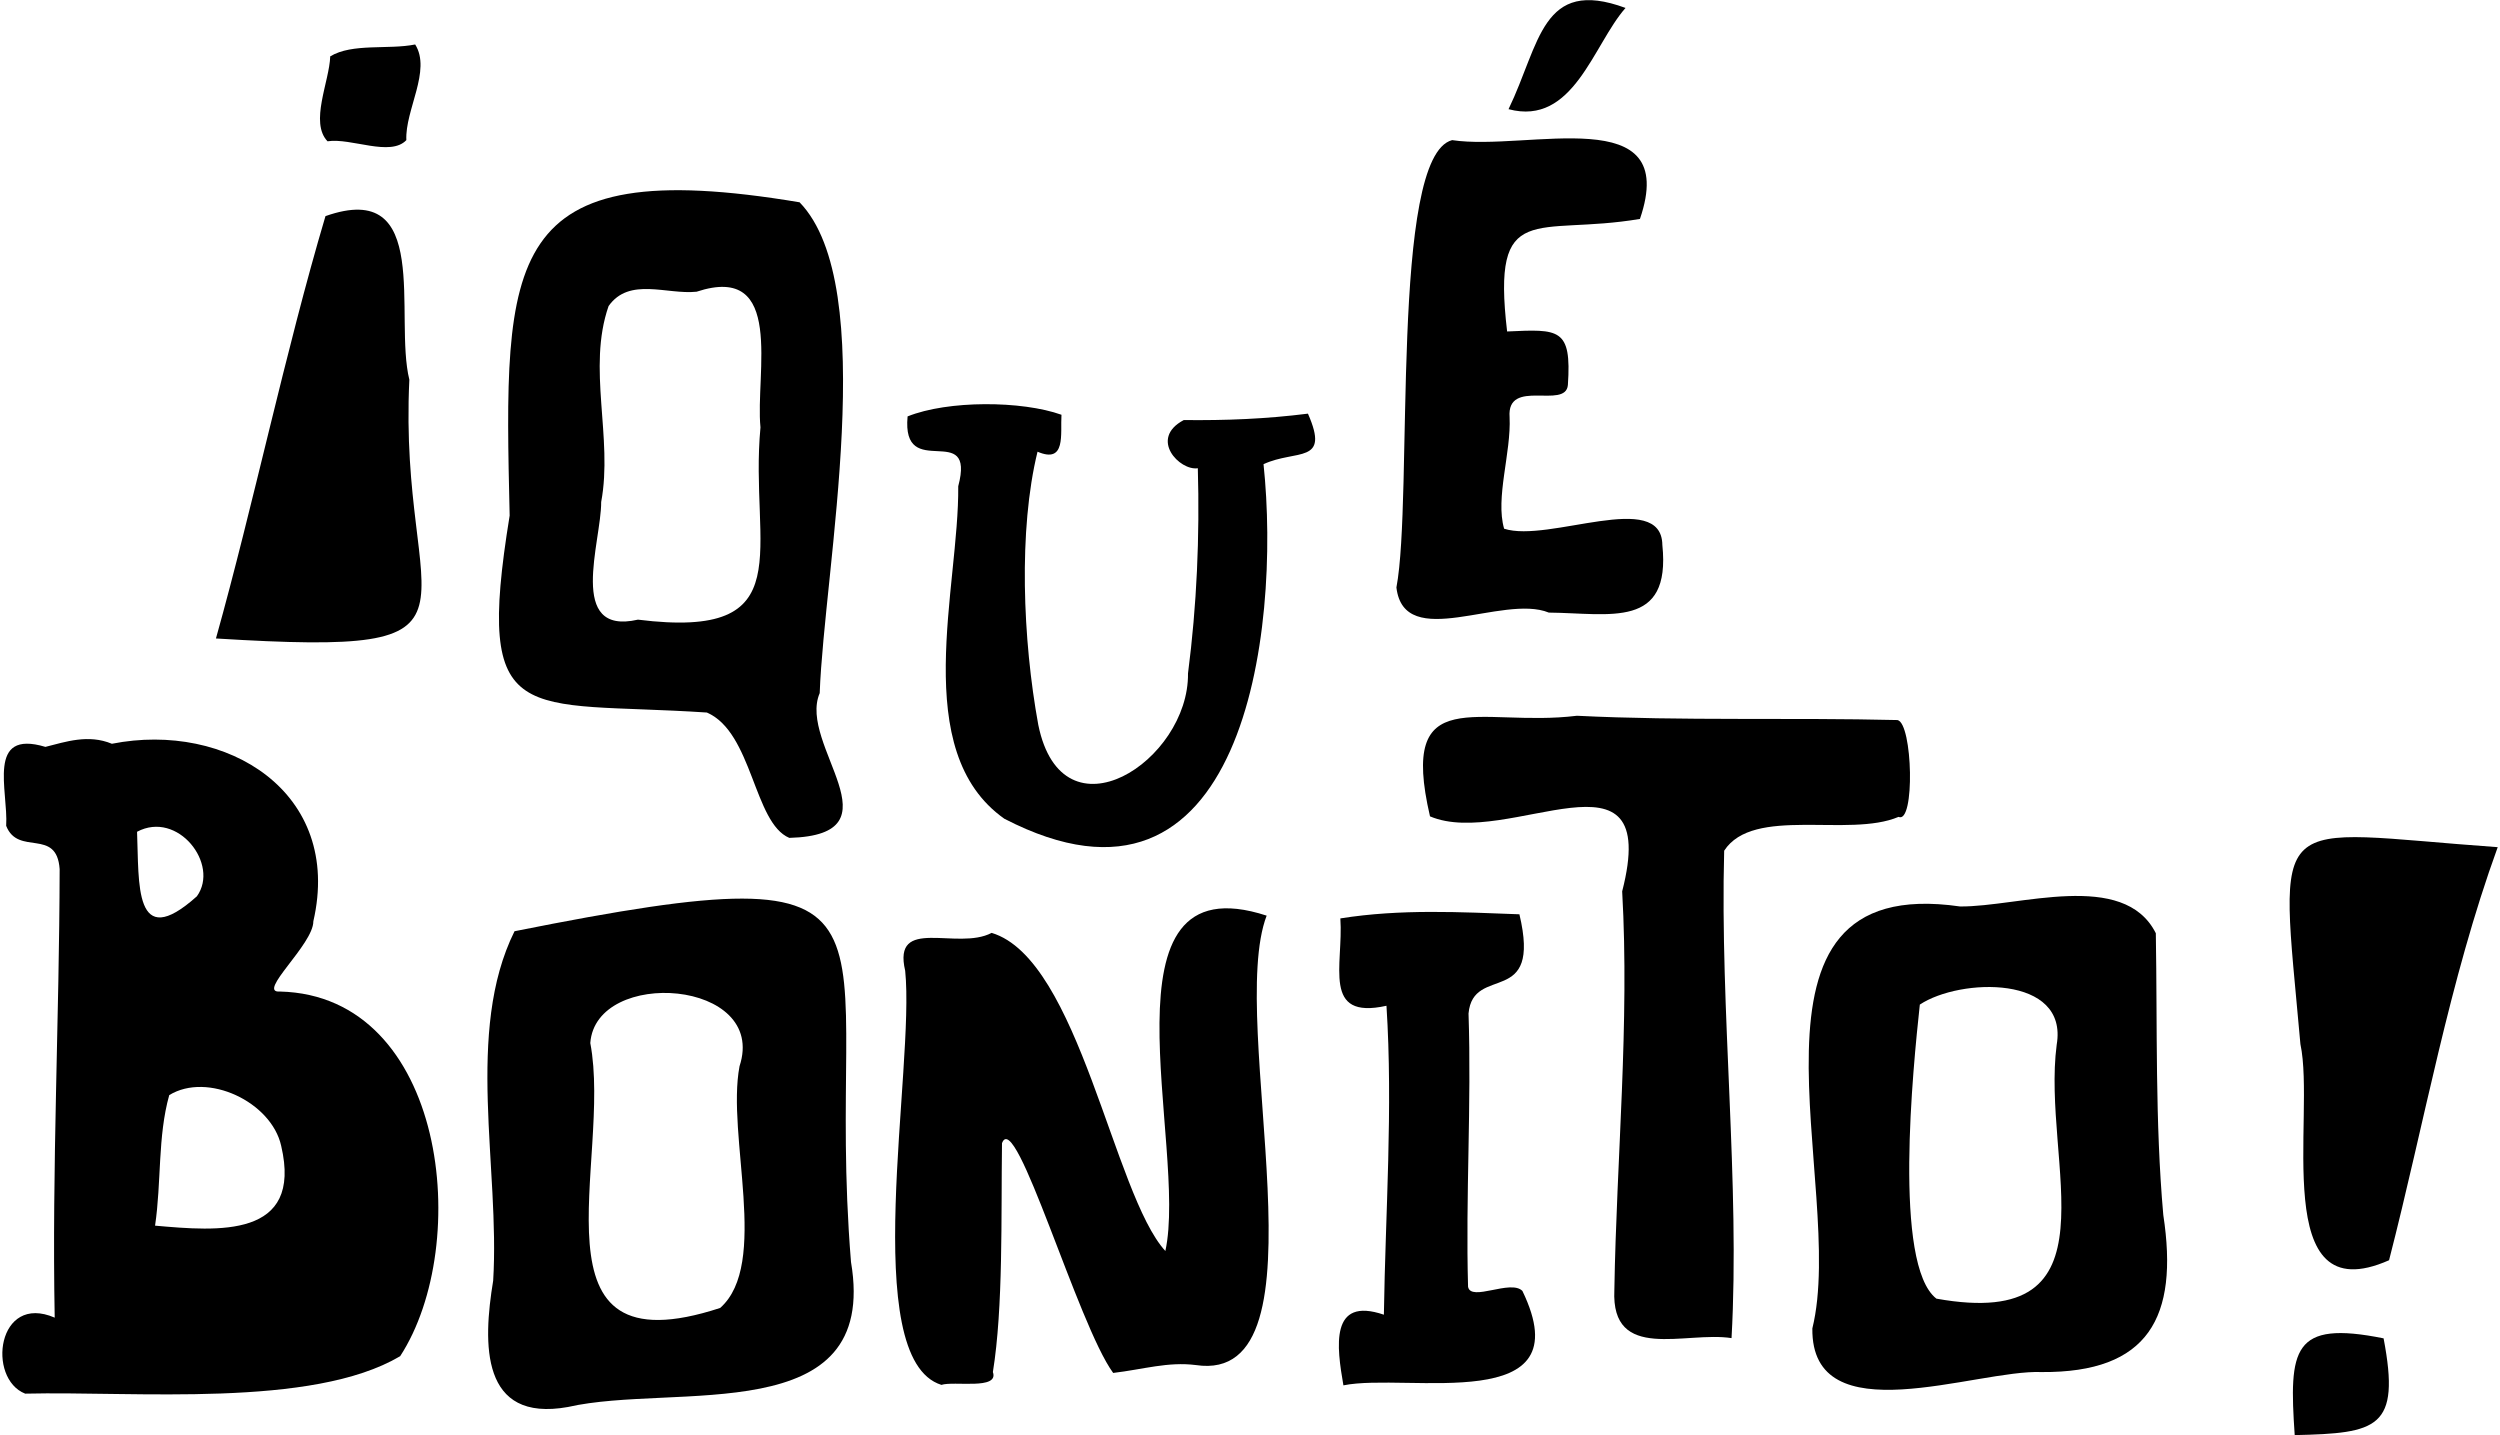 <?xml version="1.0" encoding="utf-8"?>
<!-- Generator: Adobe Illustrator 25.1.0, SVG Export Plug-In . SVG Version: 6.00 Build 0)  -->
<svg version="1.1" id="Layer_1" xmlns="http://www.w3.org/2000/svg" xmlns:xlink="http://www.w3.org/1999/xlink" x="0px" y="0px"
	 viewBox="0 0 425 244" style="enable-background:new 0 0 425 244;" xml:space="preserve">
	<g>
		<path d="M1.05,140.39c0.38-5.97-3.44-16.46,6.67-13.42c3.44-0.86,7.27-2.2,11.3-0.53c19.52-3.86,39.3,8.24,34.25,30.18
			c0.03,3.94-9.75,12.25-5.68,11.94c28.27,0.69,32.82,42.94,20.44,61.99c-14.98,8.88-45.09,5.92-63.75,6.37
			c-6.56-2.58-4.75-17.15,5.02-12.92c-0.48-25.53,0.79-50.71,0.84-76.26C9.63,140.65,3.09,145.6,1.05,140.39z M47.8,194.79
			c-1.66-7.47-12.52-12.61-19.03-8.62c-1.98,7.06-1.31,14.77-2.41,22.19C37.04,209.31,51.5,210.57,47.8,194.79z M23.3,141.4
			c0.36,8.69-0.61,20.64,10.17,10.97C37.38,146.94,30.22,137.71,23.3,141.4z"/>
		<path d="M424.61,144.02c-8.29,22.83-12.44,46.8-18.47,70.22c-20.6,9.11-12.44-24.48-15.07-36.74
			C387.44,136.77,385.24,141.23,424.61,144.02z"/>
		<path d="M70.58,7.56c2.79,4.43-1.74,11.14-1.5,16.26c-2.73,2.88-9.37-0.42-13.4,0.2C52.61,20.81,56,13.88,56.14,9.58
			C59.91,7.3,66.04,8.48,70.58,7.56z"/>
		<path d="M390.1,243.97c-0.99-14.6-0.45-19.59,15.11-16.45C408.13,242.85,404.16,243.65,390.1,243.97z"/>
		<path d="M144.67,214.54c4.86,28.66-30,20.51-48.12,24.65c-14.86,2.67-14.48-10.73-12.71-21.48
			c1.17-19.09-4.83-42.35,3.63-59.4C159.64,143.89,139.88,155.88,144.67,214.54z M125.72,181.26c4.86-14.79-24.45-16.81-25.37-3.94
			c3.81,20.03-11.45,56.03,22.08,45.03C130.85,214.89,123.47,193.07,125.72,181.26z"/>
		<path d="M215.33,155.66c-6.93,18.12,11.36,79.91-12.04,76.4c-4.74-0.6-8.9,0.73-14.05,1.34
			c-6.01-8.2-16.6-45.24-18.9-39.06c-0.17,12.53,0.23,27.87-1.55,38.91c1.09,3.09-6.62,1.48-8.75,2.18
			c-14.23-4.45-4.47-53.89-6.16-70.4c-2.21-9.41,8.84-3.35,14.7-6.44c14.88,4.47,20.7,44.44,29.53,54.08
			C202.01,194.87,185.81,146.02,215.33,155.66z"/>
		<path d="M135.93,34.39c13.8,14.26,4.18,62.37,3.42,83.44c-3.79,8.79,14.05,24.08-5.17,24.61
			c-6.06-2.54-6.23-17.94-14.01-21.31c-31.32-2.07-39.52,3.35-33.53-33.48C85.64,43.83,85.15,25.88,135.93,34.39z M103.46,52.03
			c-3.68,10.57,0.78,22.38-1.26,33.31c0.04,6.74-5.89,22.78,6.25,20c28.17,3.52,18.89-12.08,20.83-32.69
			c-0.91-9.1,4.26-28.04-10.86-23.06C113.4,50.13,106.98,47.04,103.46,52.03z"/>
		<path d="M308.1,225.83c6.01-24.31-15.97-77.67,25.11-71.73c9.91,0.09,27.83-6.3,33.28,4.55
			c0.27,15.89-0.14,32,1.27,47.89c2.66,17.45-2.54,26.84-20.68,26.71C335.91,232.79,307.88,244.05,308.1,225.83z M349.64,177.59
			c2.01-11.89-16.42-11.35-23.27-6.81c-1.14,10.61-4.59,44.26,2.82,49.99C360.81,226.46,346.99,197.68,349.64,177.59z"/>
		<path d="M275.77,151.53c6.81-26.46-19.46-7.12-32.67-12.75c-5.39-23.2,8.31-15.04,24.98-17.1
			c17.93,0.89,36.39,0.29,54.49,0.73c2.59,0.51,3.01,17.76,0.18,16.46c-8.42,3.6-24.69-1.89-29.64,5.75
			c-0.74,27.25,2.72,56.68,1.25,82.86c-7.8-1.22-20.51,4.19-19.92-8.18C274.81,196.93,277.04,174.01,275.77,151.53z"/>
		<path d="M278.79,37.22c-17.71,2.99-25.24-3.51-22.58,19.13c8.83-0.4,10.99-0.61,10.33,9.1
			c-0.36,4.23-10.42-1.26-9.91,5.46c0.29,6.05-2.45,13.73-0.93,18.97c7.55,2.46,26.79-6.8,26.9,2.77
			c1.48,14.34-8.88,11.59-19.3,11.49c-7.87-3.22-24.6,6.77-25.91-4.27c2.9-15.27-1.14-73.27,9.47-76.05
			C259.7,25.76,285.73,16.94,278.79,37.22z"/>
		<path d="M162.9,82.66c3.03-11.41-9.67-0.54-8.61-11.87c6.86-2.76,19.41-2.69,26.16-0.28c-0.2,3.27,0.82,8.38-4.07,6.28
			c-3.26,13.27-2.52,31.97,0.13,46.44c4.11,20.17,25.64,6.11,25.45-8.75c1.5-11.58,2-23.27,1.67-34.88
			c-3.07,0.48-8.37-5.02-2.39-8.19c7.17,0.08,13.98-0.19,21.11-1.09c3.81,8.66-1.98,6.01-7.55,8.59c3.01,28.55-3.43,81.3-44.07,60.27
			C154.46,127.68,163.08,99.79,162.9,82.66z"/>
		<path d="M69.59,64.55c-1.97,40.43,17.4,47.09-32.88,43.99c6.37-22.74,11.77-48.71,18.62-71.8
			C73.54,30.31,66.93,53.8,69.59,64.55z"/>
		<path d="M258.81,219.46c10.38,21.46-19.59,13.84-30.43,16.05c-1.13-6.53-2.36-15.17,6.88-12.01
			c0.26-17.38,1.56-35.05,0.44-52.52c-11.06,2.46-7.28-6.94-7.84-14.85c10.28-1.64,20.46-1.07,30.44-0.7
			c3.82,16.08-7.87,8.33-8.65,16.87c0.52,15.49-0.51,31.05-0.08,46.45C250.04,221.35,256.84,217.44,258.81,219.46z"/>
		<path d="M256.45,18.56c11.05,2.94,14.38-10.96,19.89-17.21C262.06-3.92,261.82,7.46,256.45,18.56z"/>
	</g>
</svg>
